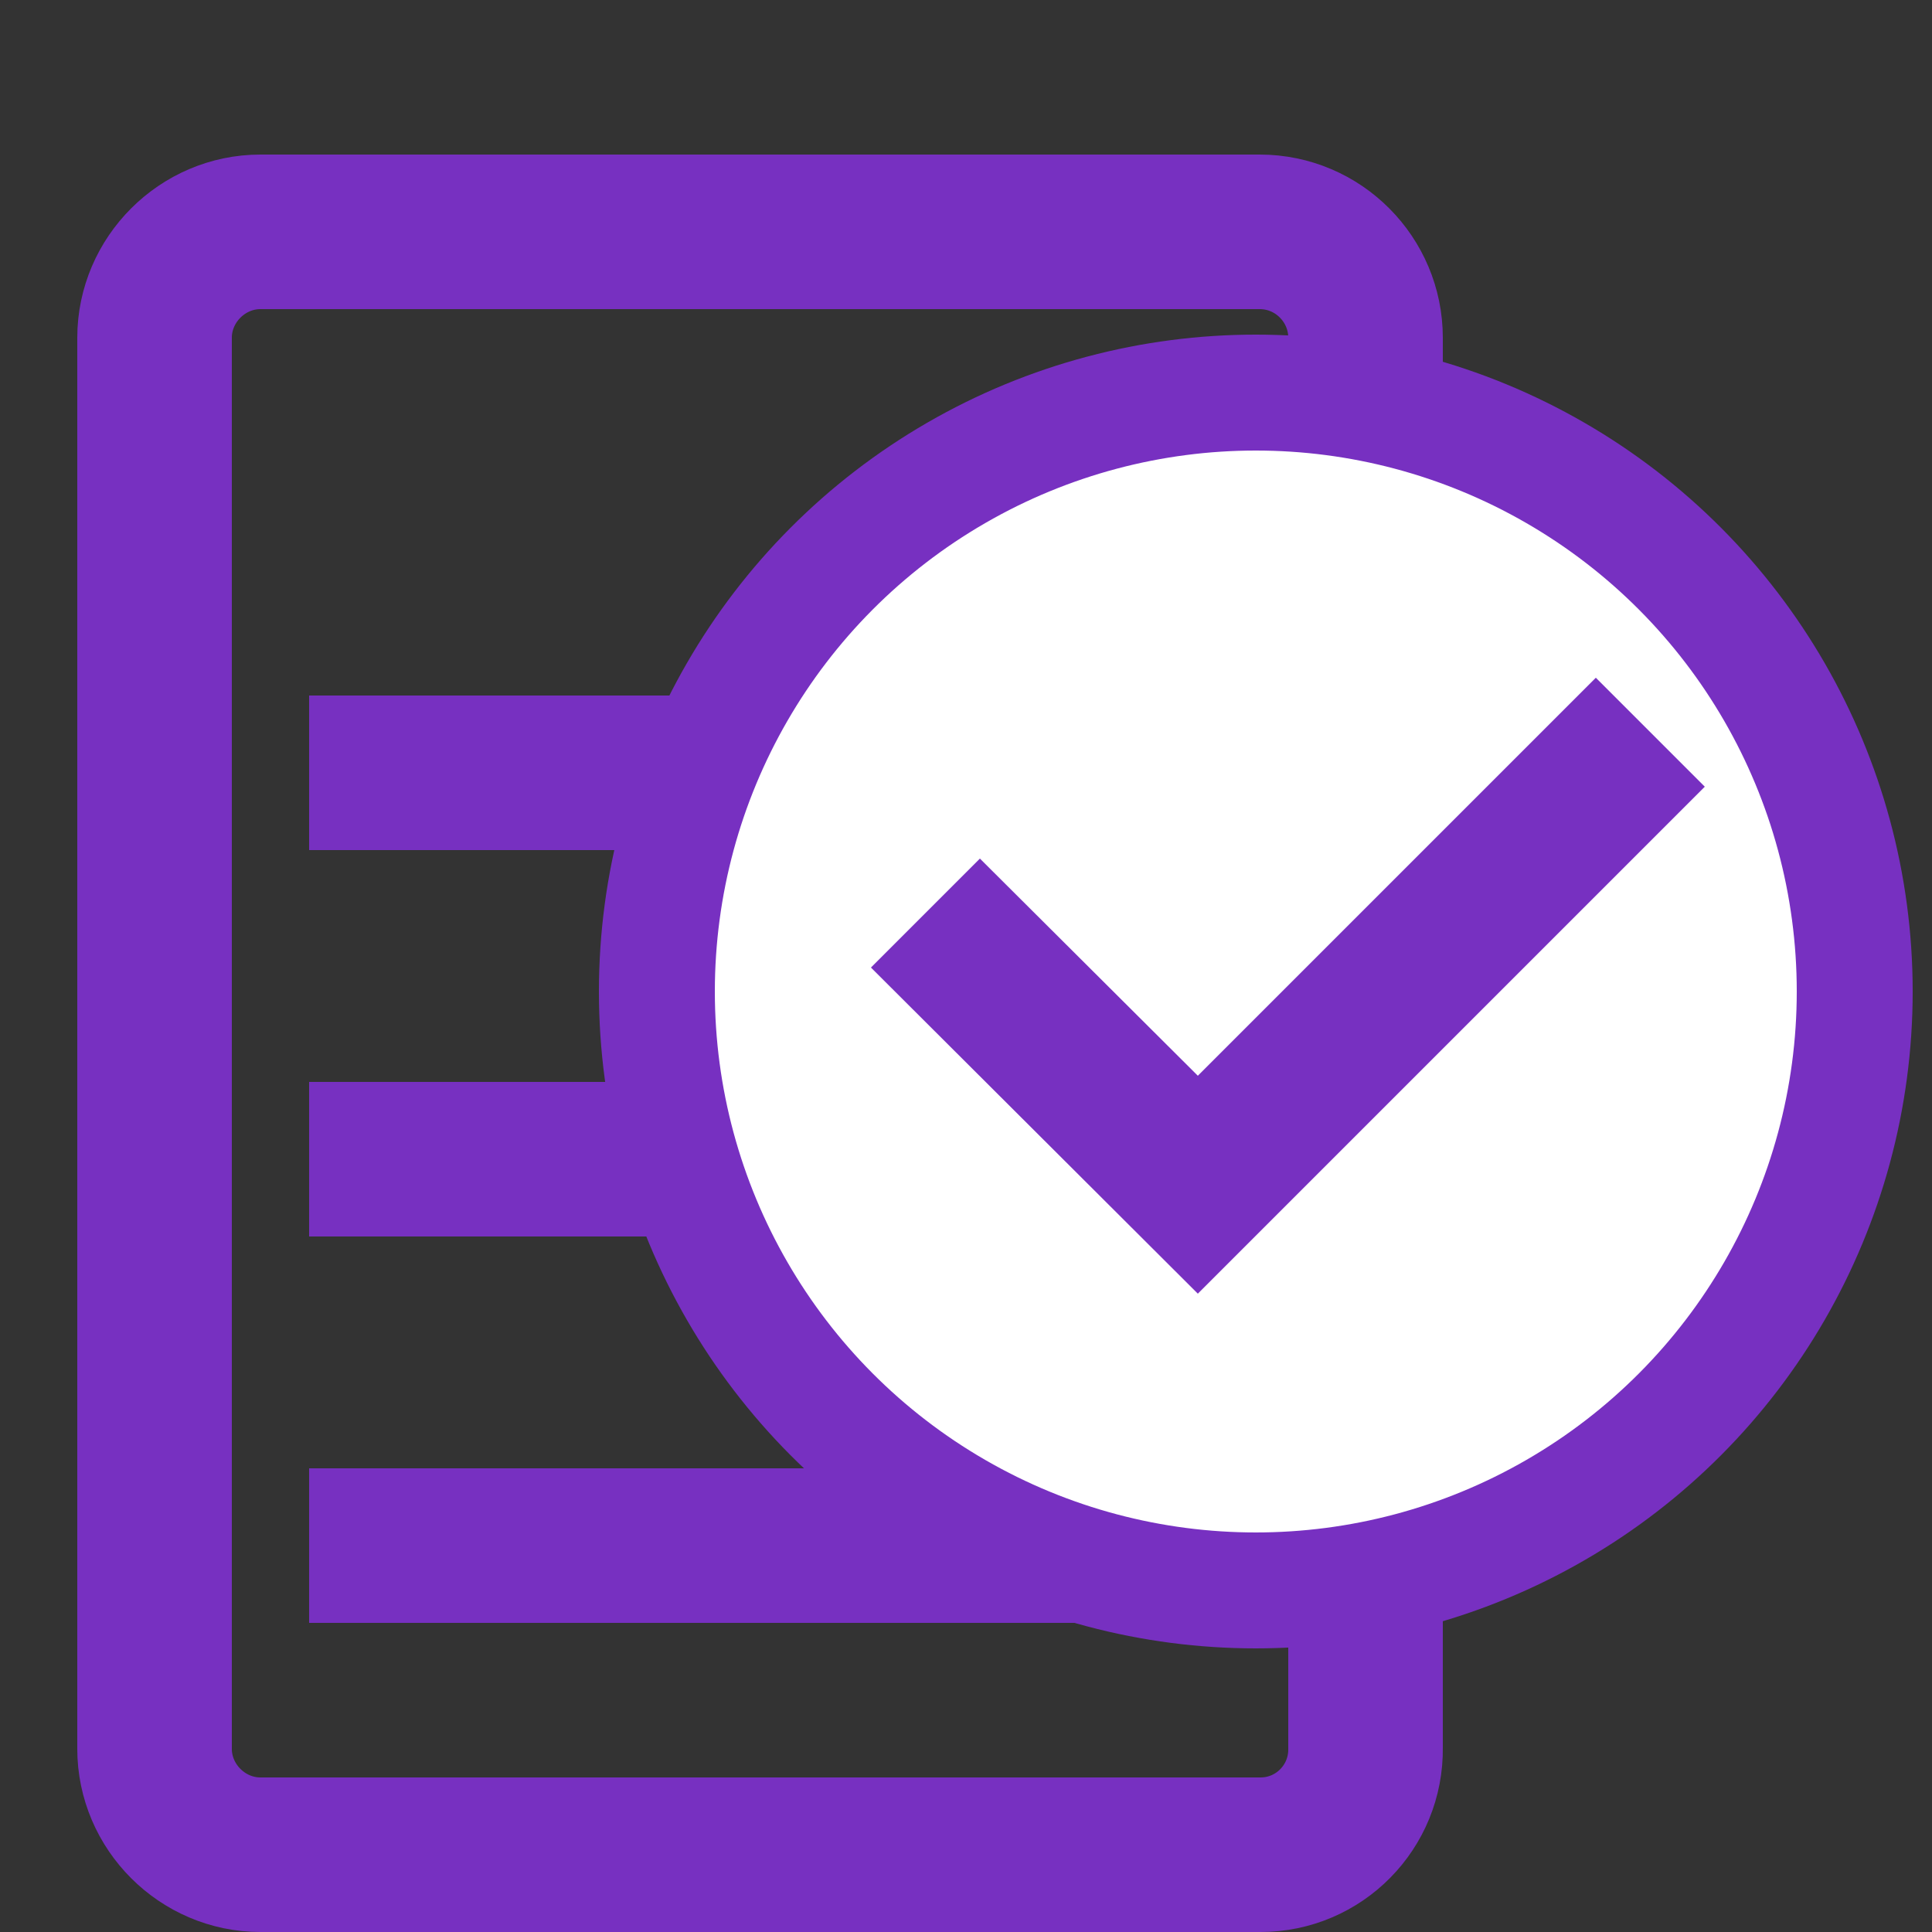 <?xml version="1.0" encoding="utf-8"?>
<!-- Generator: Adobe Illustrator 23.1.1, SVG Export Plug-In . SVG Version: 6.00 Build 0)  -->
<svg version="1.1" id="Layer_1" xmlns="http://www.w3.org/2000/svg" xmlns:xlink="http://www.w3.org/1999/xlink" x="0px" y="0px"
	 viewBox="0 0 25 25" style="enable-background:new 0 0 25 25;" xml:space="preserve">
<rect x="0" y="0" width="25" height="25" fill="#333333" stroke="none"/>
<style type="text/css">
	.st0{fill:none;}
	.st1{fill:#7730C1;}
	.st2{fill:none;stroke:#7730C1;stroke-width:2;stroke-miterlimit:10;}
	.st3{fill:#FFFFFF;stroke:#7730C1;stroke-width:1.5;stroke-miterlimit:10;}
</style>
<g id="Group_1" transform="translate(-1067 -170)">
	<g id="post_add-24px" transform="translate(1067 170)">
		<g id="Bounding_Box">
			<rect id="Rectangle_3" x="61.04" y="-43" class="st0" width="33" height="33"/>
		</g>
		<g id="Flat" transform="translate(13.625 9.083)">
			<g id="Group_1-2">
				<path id="Path_9" class="st1" d="M70.79-25.66h-16.5v-16.8h9.63v-2.75h-9.63c-1.52,0-2.75,1.23-2.75,2.75v16.5
					c0,1.52,1.23,2.75,2.75,2.75h16.5c1.52,0,2.75-1.23,2.75-2.75v-9.62h-2.75V-25.66z"/>
			</g>
		</g>
	</g>
	<g id="create-24px" transform="translate(1097 179)">
		<path id="Path_12" class="st0" d="M40.12-50.28h22.4v22.4h-22.4V-50.28z"/>
		<path id="Path_13" class="st1" d="M42.92-34.17v3.5h3.5L56.75-41l-3.5-3.5L42.92-34.17z M45.65-32.54h-0.86v-0.86l8.46-8.46
			L54.1-41L45.65-32.54z M59.45-45.02l-2.18-2.19c-0.36-0.36-0.95-0.36-1.32,0l-1.71,1.71l3.5,3.5l1.71-1.71
			C59.82-44.07,59.82-44.65,59.45-45.02C59.45-45.02,59.45-45.02,59.45-45.02L59.45-45.02z"/>
	</g>
</g>
<path id="Path_6" class="st1" d="M48.8-35H35.26C34.01-35,33-33.99,33-32.74v15.8h2.26v-15.8H48.8V-35z M47.67-30.49h-7.9
	c-1.24,0-2.25,1.01-2.25,2.26l-0.01,15.8c0,1.24,1,2.25,2.25,2.26h12.42c1.24,0,2.25-1.01,2.26-2.26v-11.28L47.67-30.49z
	 M39.77-12.43v-15.8h6.77v5.64h5.64v10.16H39.77z"/>
<g id="Group_239" transform="translate(-1680.993 -649.596)">
	<path id="Path_4" class="st1" d="M1698.28,622.93v13.89h-11.11v-13.89H1698.28 M1696.2,614.6h-6.94l-1.39,1.39H1683v2.78h19.44
		v-2.78h-4.86L1696.2,614.6z M1701.06,620.15h-16.67v16.67c0,1.53,1.24,2.77,2.78,2.78h11.11c1.53,0,2.77-1.25,2.78-2.78V620.15z"/>
	<rect id="Rectangle_1472" x="1688.7" y="623.96" class="st1" width="1.26" height="11.82"/>
	<rect id="Rectangle_1473" x="1692.22" y="623.96" class="st1" width="1.26" height="11.82"/>
	<rect id="Rectangle_1474" x="1695.74" y="623.96" class="st1" width="1.26" height="11.82"/>
</g>
<g id="sync-24px" transform="translate(-0.01)">
	<path id="Path_24" class="st0" d="M-38.94-60.91h26.91V-34h-26.91V-60.91z"/>
	<path id="Path_25" class="st1" d="M-25.5-56.42v-3.36l-4.48,4.48l4.48,4.48v-3.36c3.71,0,6.72,3.01,6.73,6.73
		c0,1.1-0.27,2.17-0.79,3.14l1.64,1.64c2.65-4.18,1.4-9.71-2.77-12.35C-22.13-55.94-23.8-56.42-25.5-56.42z M-25.5-40.73
		c-3.71,0-6.72-3.01-6.73-6.73c0-1.1,0.27-2.17,0.79-3.14l-1.64-1.64c-2.65,4.18-1.41,9.71,2.77,12.35
		c1.44,0.91,3.11,1.39,4.81,1.39v3.36l4.48-4.49l-4.48-4.48V-40.73z"/>
</g>
<path id="Path_21" class="st1" d="M-29.88-33.94L-39.85-34c-1.37,0-2.49,1.1-2.51,2.48l-0.12,19.93c-0.01,1.37,1.09,2.49,2.47,2.51
	L-25.05-9c1.37,0,2.49-1.1,2.51-2.48l0.09-14.95L-29.88-33.94z M-25.03-11.49l-14.95-0.09l0.12-19.93l8.72,0.05l-0.04,6.23
	l6.23,0.04L-25.03-11.49z"/>
<path id="Path_27" class="st1" d="M-28.36-16.9l-0.54,0l-0.19-0.19c1.62-1.86,1.42-4.68-0.44-6.3s-4.68-1.42-6.3,0.44
	c-1.62,1.86-1.42,4.68,0.44,6.3c1.66,1.45,4.14,1.46,5.82,0.03l0.18,0.19l0,0.54l3.41,3.44l1.03-1.02L-28.36-16.9z M-32.48-16.93
	c-1.7-0.01-3.08-1.4-3.07-3.11c0.01-1.7,1.4-3.08,3.11-3.07c1.7,0.01,3.08,1.4,3.07,3.1C-29.38-18.29-30.77-16.92-32.48-16.93
	C-32.47-16.93-32.48-16.93-32.48-16.93z"/>
<path id="Path_20" class="st0" d="M-12.07,6.88L8.22,7L8.1,27.29l-20.29-0.12L-12.07,6.88z"/>
<path id="Path_26" class="st1" d="M101.06,51.6l-0.51,0l-0.18-0.18c1.54-1.77,1.35-4.45-0.42-5.98c-1.77-1.54-4.45-1.35-5.98,0.42
	c-1.54,1.77-1.35,4.45,0.42,5.98c1.58,1.37,3.93,1.39,5.52,0.03l0.17,0.18l0,0.51l3.24,3.27l0.98-0.97L101.06,51.6z M97.15,51.57
	c-1.62-0.01-2.92-1.33-2.91-2.95c0.01-1.62,1.33-2.92,2.95-2.91c1.62,0.01,2.92,1.33,2.91,2.95c0,0,0,0,0,0
	C100.09,50.28,98.78,51.58,97.15,51.57C97.16,51.57,97.15,51.57,97.15,51.57L97.15,51.57z"/>
<g>
	<path id="Path_21_1_" class="st1" d="M-29.15,4.37l-8.24-0.05c-1.14,0-2.06,0.91-2.07,2.05l-0.1,16.49
		c-0.01,1.13,0.9,2.06,2.04,2.07L-25.14,25c1.14,0,2.06-0.91,2.07-2.05L-23,10.58L-29.15,4.37z M-25.31,22.71l-12.21-0.07l0.1-16.28
		l7.12,0.04l-0.03,5.09l5.09,0.03L-25.31,22.71z"/>
</g>
<path class="st2" d="M16.31,24H3.37C2.62,24,2,23.38,2,22.63V4.37C2,3.62,2.62,3,3.37,3h12.93c0.76,0,1.37,0.62,1.37,1.37v18.25
	C17.68,23.38,17.07,24,16.31,24z"/>
<rect x="4" y="14" class="st1" width="11" height="2"/>
<rect x="4" y="19" class="st1" width="11" height="2"/>
<rect x="4" y="9" class="st1" width="11" height="2"/>
<g>
	<circle class="st3" cx="16.25" cy="12.83" r="7.75"/>
	<path id="Path_19" class="st1" d="M20.65,8.77l1.41,1.41l-6.56,6.56l-4.23-4.22l1.41-1.41l2.82,2.81L20.65,8.77z"/>
</g>
</svg>
